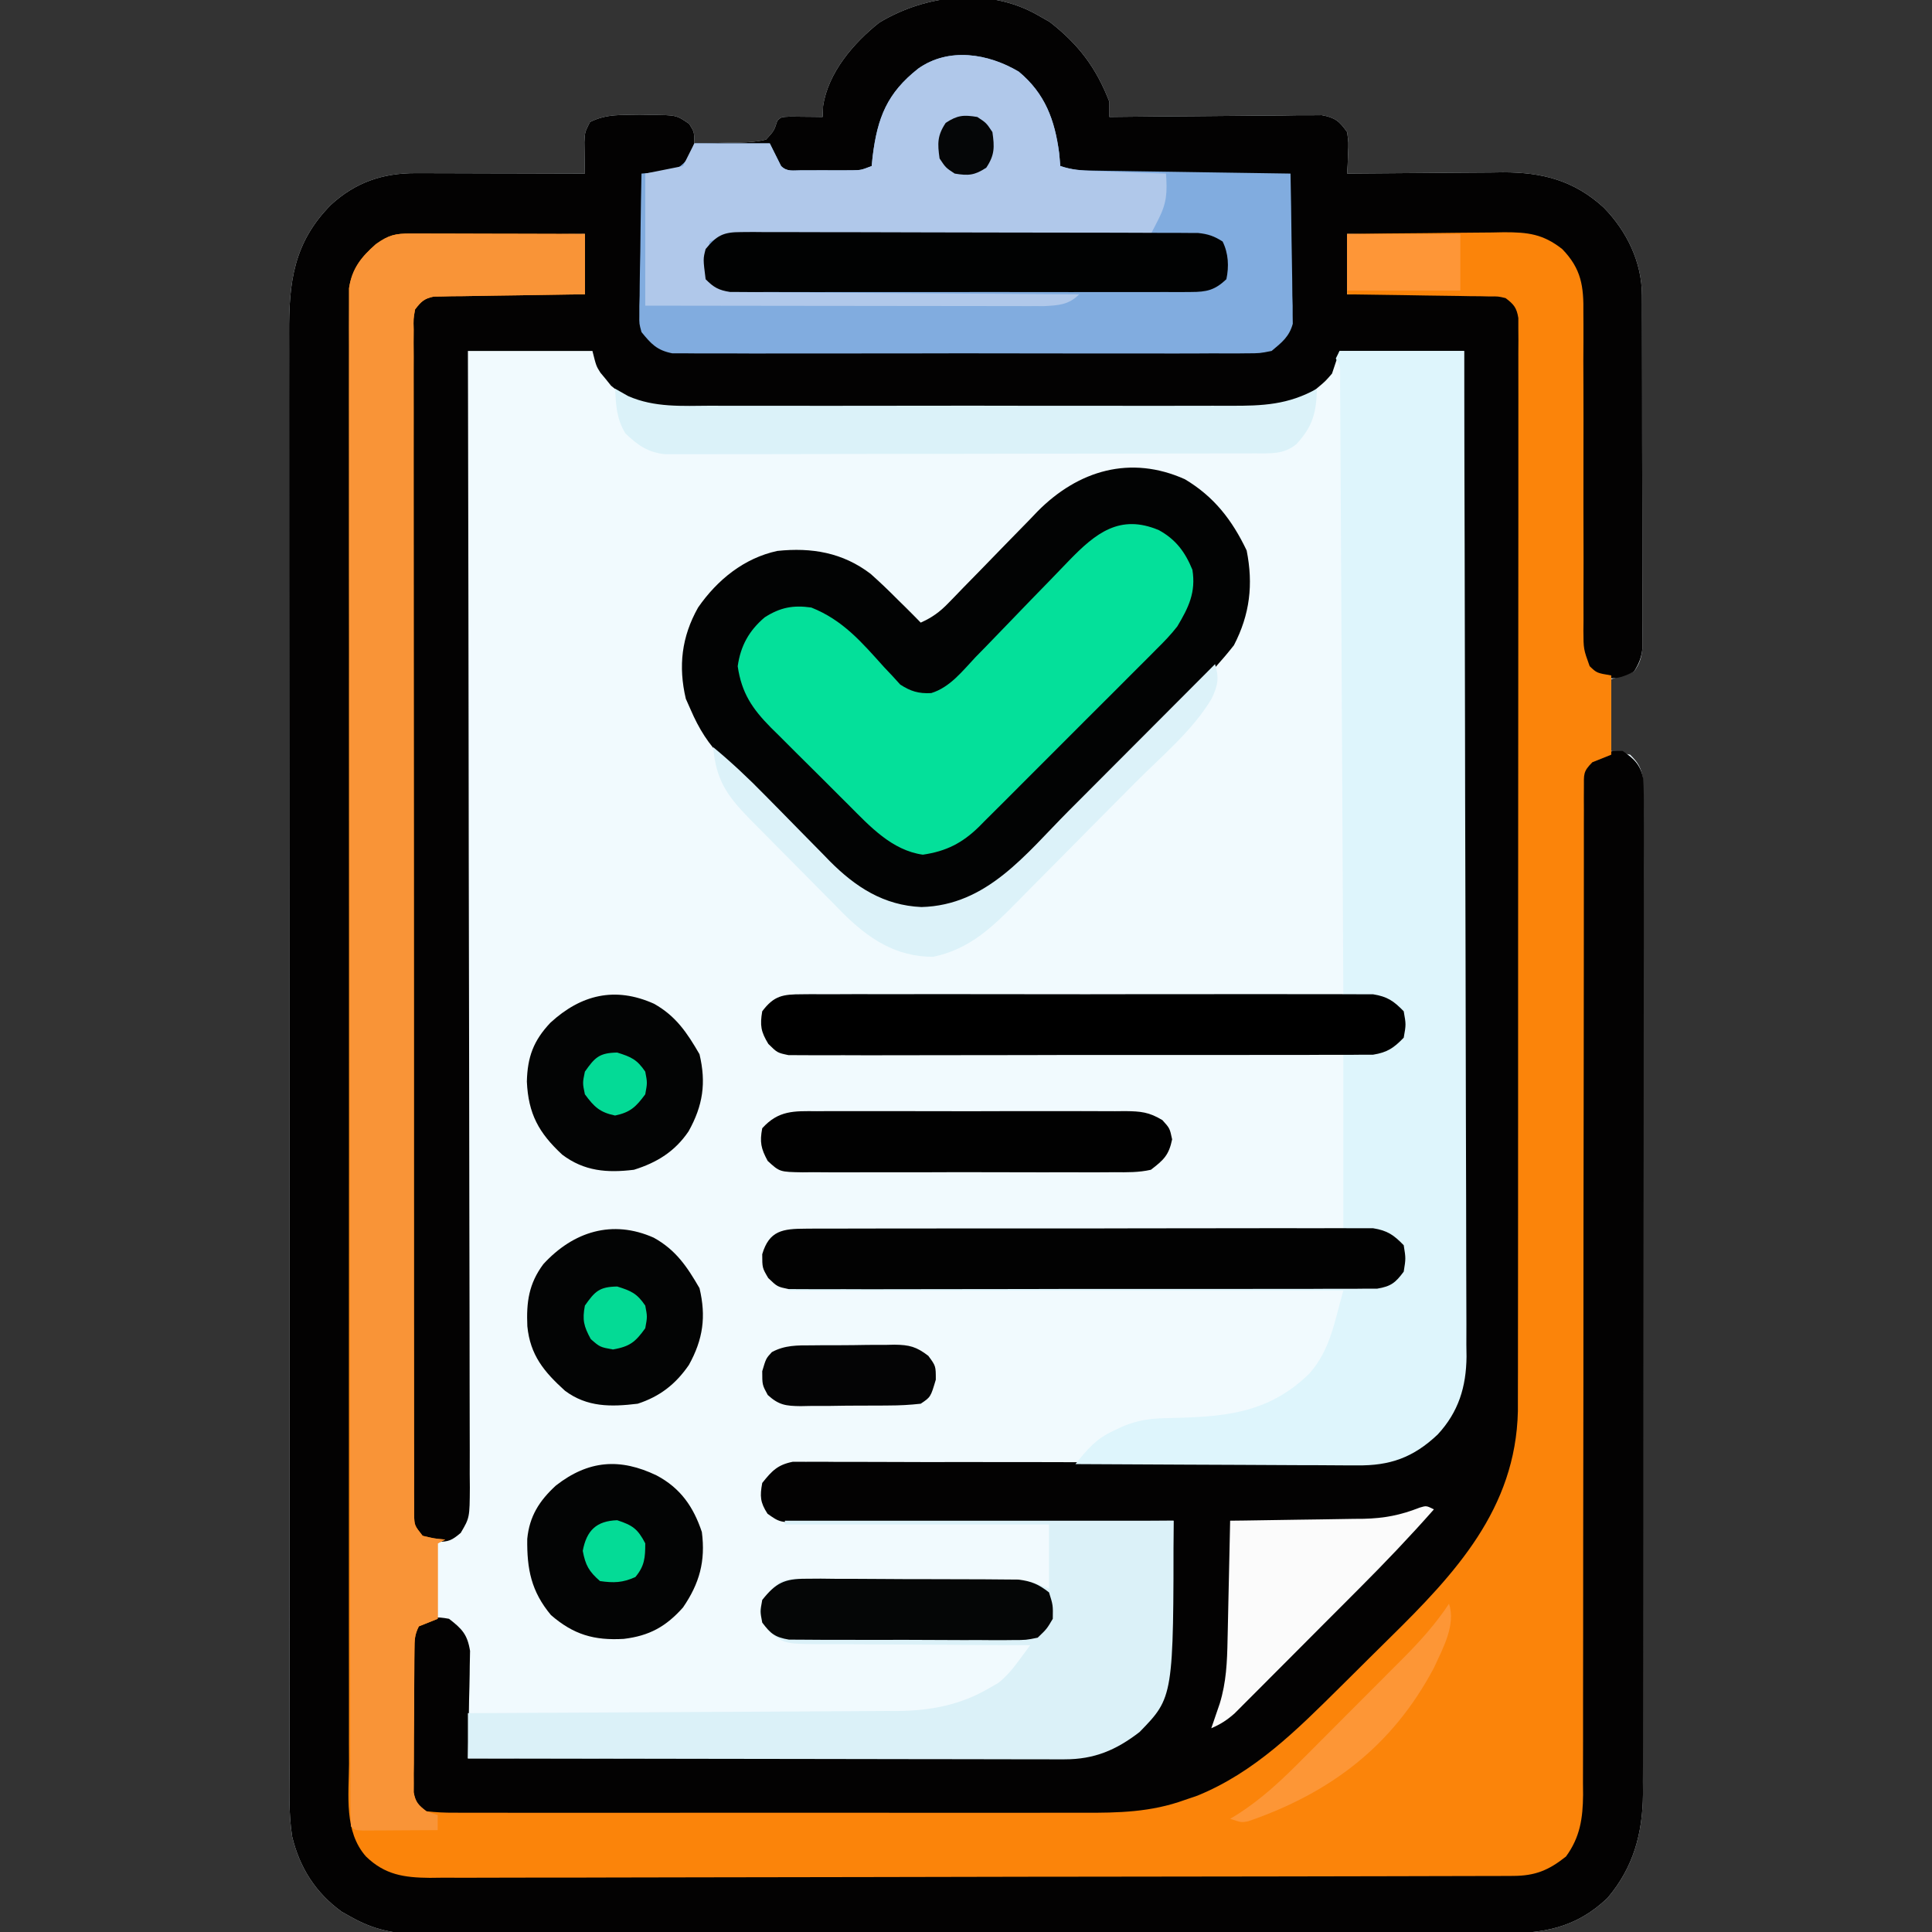 <?xml version="1.0" encoding="UTF-8"?>
<svg version="1.1" xmlns="http://www.w3.org/2000/svg" width="512" height="512">
<rect width="100%" height="100%" fill="#333333" stroke="none"/>
<path d="M0 0 C1.578 0.897 1.578 0.897 3.188 1.812 C10.78 7.718 15.499 13.907 19 23 C19 24.32 19 25.64 19 27 C19.73 26.991 20.461 26.982 21.213 26.973 C28.099 26.893 34.985 26.832 41.871 26.793 C45.411 26.772 48.951 26.744 52.491 26.698 C56.562 26.646 60.632 26.627 64.703 26.609 C66.608 26.578 66.608 26.578 68.551 26.547 C70.323 26.546 70.323 26.546 72.13 26.546 C73.169 26.537 74.208 26.528 75.279 26.519 C78.79 27.14 79.951 28.103 82 31 C82.391 33.797 82.391 33.797 82.25 36.75 C82.214 37.735 82.178 38.72 82.141 39.734 C82.094 40.482 82.048 41.23 82 42 C82.604 41.993 83.208 41.987 83.831 41.98 C90.158 41.913 96.485 41.868 102.813 41.835 C105.17 41.82 107.527 41.8 109.883 41.774 C113.284 41.737 116.685 41.72 120.086 41.707 C121.128 41.692 122.17 41.676 123.244 41.66 C133.779 41.658 142.119 43.807 150 51 C156.109 57.248 160.113 65.422 160.134 74.25 C160.138 75.092 160.142 75.933 160.147 76.799 C160.146 77.714 160.146 78.628 160.145 79.57 C160.15 81.025 160.15 81.025 160.155 82.508 C160.165 85.714 160.167 88.919 160.168 92.125 C160.171 94.352 160.175 96.578 160.178 98.805 C160.184 103.472 160.186 108.139 160.185 112.807 C160.185 118.792 160.199 124.778 160.216 130.764 C160.227 135.362 160.229 139.96 160.229 144.558 C160.23 146.765 160.234 148.973 160.242 151.18 C160.252 154.263 160.249 157.346 160.243 160.43 C160.249 161.344 160.254 162.259 160.26 163.201 C160.254 164.462 160.254 164.462 160.247 165.75 C160.248 166.478 160.248 167.207 160.249 167.957 C159.939 170.498 159.522 171.919 158 174 C156.02 174.66 154.04 175.32 152 176 C152 182.27 152 188.54 152 195 C153.65 195.33 155.3 195.66 157 196 C159.093 198.06 159.898 199.38 160.376 202.281 C160.377 203.124 160.377 203.968 160.378 204.837 C160.385 205.814 160.393 206.791 160.401 207.798 C160.395 208.869 160.388 209.94 160.381 211.044 C160.386 212.183 160.39 213.323 160.395 214.497 C160.407 218.331 160.398 222.165 160.388 225.999 C160.391 228.741 160.397 231.484 160.404 234.227 C160.417 240.915 160.415 247.602 160.406 254.289 C160.399 259.726 160.398 265.164 160.401 270.601 C160.402 271.375 160.402 272.148 160.403 272.946 C160.404 274.517 160.405 276.089 160.406 277.661 C160.414 292.409 160.404 307.156 160.388 321.904 C160.375 334.548 160.377 347.192 160.391 359.836 C160.407 374.522 160.413 389.207 160.404 403.893 C160.403 405.46 160.402 407.028 160.401 408.596 C160.401 409.367 160.401 410.139 160.4 410.933 C160.397 416.359 160.402 421.785 160.409 427.21 C160.417 433.83 160.415 440.45 160.399 447.071 C160.391 450.446 160.39 453.821 160.398 457.197 C160.406 460.863 160.396 464.528 160.381 468.194 C160.388 469.252 160.394 470.31 160.401 471.399 C160.318 481.902 157.876 490.898 151 499 C142.456 507.102 133.791 508.446 122.406 508.388 C121.147 508.393 119.889 508.398 118.593 508.404 C115.117 508.418 111.64 508.414 108.164 508.407 C104.409 508.402 100.653 508.415 96.898 508.425 C89.547 508.442 82.197 508.443 74.846 508.438 C68.871 508.434 62.895 508.435 56.919 508.44 C55.643 508.442 55.643 508.442 54.34 508.443 C52.611 508.444 50.882 508.446 49.153 508.447 C32.945 508.461 16.737 508.456 0.529 508.444 C-14.293 508.434 -29.114 508.447 -43.935 508.471 C-59.162 508.495 -74.389 508.505 -89.616 508.498 C-98.162 508.495 -106.707 508.497 -115.253 508.515 C-122.527 508.529 -129.801 508.53 -137.075 508.513 C-140.784 508.504 -144.494 508.502 -148.203 508.517 C-152.229 508.534 -156.253 508.519 -160.279 508.501 C-161.445 508.511 -162.612 508.52 -163.814 508.53 C-170.77 508.467 -175.921 507.422 -182 504 C-182.798 503.554 -183.596 503.108 -184.418 502.648 C-191.321 497.681 -195.59 490.975 -197.581 482.692 C-198.564 476.379 -198.277 469.915 -198.261 463.54 C-198.264 461.849 -198.268 460.158 -198.272 458.467 C-198.283 453.83 -198.28 449.193 -198.276 444.555 C-198.274 439.551 -198.283 434.546 -198.29 429.541 C-198.303 419.739 -198.305 409.938 -198.302 400.137 C-198.301 392.17 -198.302 384.203 -198.307 376.236 C-198.307 375.102 -198.308 373.968 -198.308 372.8 C-198.31 370.496 -198.311 368.192 -198.312 365.889 C-198.323 344.286 -198.321 322.684 -198.315 301.081 C-198.309 281.32 -198.321 261.559 -198.34 241.798 C-198.359 221.505 -198.367 201.212 -198.364 180.919 C-198.362 169.527 -198.364 158.135 -198.378 146.743 C-198.39 137.045 -198.392 127.347 -198.38 117.649 C-198.374 112.702 -198.373 107.755 -198.385 102.808 C-198.395 98.277 -198.392 93.746 -198.378 89.214 C-198.376 87.578 -198.378 85.941 -198.386 84.305 C-198.448 70.715 -197.194 60.307 -187.301 50.277 C-180.796 44.328 -173.652 41.864 -164.843 41.886 C-163.842 41.887 -162.841 41.887 -161.81 41.887 C-160.742 41.892 -159.674 41.897 -158.574 41.902 C-157.471 41.904 -156.369 41.905 -155.233 41.907 C-151.718 41.912 -148.203 41.925 -144.688 41.938 C-142.301 41.943 -139.915 41.947 -137.529 41.951 C-131.686 41.962 -125.843 41.979 -120 42 C-120.016 41.237 -120.031 40.474 -120.047 39.687 C-120.059 38.69 -120.071 37.693 -120.084 36.666 C-120.1 35.676 -120.115 34.686 -120.131 33.666 C-120 31 -120 31 -118.656 28.344 C-114.382 26.181 -110.219 26.423 -105.5 26.5 C-104.55 26.485 -103.6 26.469 -102.621 26.453 C-95.732 26.492 -95.732 26.492 -92.344 28.844 C-91 31 -91 31 -91 34 C-87.894 33.977 -84.792 33.9 -81.688 33.812 C-80.806 33.807 -79.925 33.801 -79.018 33.795 C-76.578 33.711 -74.37 33.588 -72 33 C-69.864 30.667 -69.864 30.667 -69 28 C-68 27 -68 27 -65.496 26.902 C-64.487 26.914 -63.477 26.926 -62.438 26.938 C-61.426 26.947 -60.414 26.956 -59.371 26.965 C-58.589 26.976 -57.806 26.988 -57 27 C-56.959 26.051 -56.917 25.102 -56.875 24.125 C-55.571 15.284 -48.805 7.392 -42 2 C-29.624 -5.492 -12.912 -7.419 0 0 Z " fill="#F1FAFE" transform="translate(275,4)"/>
<path d="M0 0 C1.578 0.897 1.578 0.897 3.188 1.812 C10.78 7.718 15.499 13.907 19 23 C19 24.32 19 25.64 19 27 C19.73 26.991 20.461 26.982 21.213 26.973 C28.099 26.893 34.985 26.832 41.871 26.793 C45.411 26.772 48.951 26.744 52.491 26.698 C56.562 26.646 60.632 26.627 64.703 26.609 C66.608 26.578 66.608 26.578 68.551 26.547 C70.323 26.546 70.323 26.546 72.13 26.546 C73.169 26.537 74.208 26.528 75.279 26.519 C78.79 27.14 79.951 28.103 82 31 C82.391 33.797 82.391 33.797 82.25 36.75 C82.214 37.735 82.178 38.72 82.141 39.734 C82.094 40.482 82.048 41.23 82 42 C82.604 41.993 83.208 41.987 83.831 41.98 C90.158 41.913 96.485 41.868 102.813 41.835 C105.17 41.82 107.527 41.8 109.883 41.774 C113.284 41.737 116.685 41.72 120.086 41.707 C121.128 41.692 122.17 41.676 123.244 41.66 C133.779 41.658 142.119 43.807 150 51 C156.109 57.248 160.113 65.422 160.134 74.25 C160.138 75.092 160.142 75.933 160.147 76.799 C160.146 77.714 160.146 78.628 160.145 79.57 C160.15 81.025 160.15 81.025 160.155 82.508 C160.165 85.714 160.167 88.919 160.168 92.125 C160.171 94.352 160.175 96.578 160.178 98.805 C160.184 103.472 160.186 108.139 160.185 112.807 C160.185 118.792 160.199 124.778 160.216 130.764 C160.227 135.362 160.229 139.96 160.229 144.558 C160.23 146.765 160.234 148.973 160.242 151.18 C160.252 154.263 160.249 157.346 160.243 160.43 C160.249 161.344 160.254 162.259 160.26 163.201 C160.254 164.462 160.254 164.462 160.247 165.75 C160.248 166.478 160.248 167.207 160.249 167.957 C159.954 170.378 159.309 171.946 158 174 C154.735 175.596 152.88 176.205 149.312 175.375 C146.547 173.731 145.556 172.841 144 170 C143.559 166.796 143.614 163.615 143.647 160.385 C143.645 159.411 143.643 158.437 143.64 157.433 C143.637 155.317 143.641 153.202 143.65 151.086 C143.664 147.736 143.658 144.386 143.646 141.036 C143.615 131.511 143.62 121.985 143.64 112.46 C143.651 106.633 143.637 100.806 143.61 94.979 C143.604 92.76 143.608 90.541 143.622 88.323 C143.641 85.215 143.63 82.11 143.612 79.003 C143.625 78.09 143.638 77.177 143.652 76.236 C143.571 69.9 142.191 66.782 138 62 C132.675 58.086 126.83 58.526 120.477 58.488 C119.375 58.47 118.274 58.452 117.139 58.434 C113.635 58.38 110.13 58.346 106.625 58.312 C104.243 58.279 101.862 58.245 99.48 58.209 C93.654 58.124 87.827 58.057 82 58 C82 63.28 82 68.56 82 74 C83.877 73.969 83.877 73.969 85.792 73.937 C90.436 73.864 95.08 73.818 99.725 73.78 C101.734 73.76 103.744 73.733 105.754 73.698 C108.643 73.65 111.532 73.627 114.422 73.609 C115.32 73.589 116.218 73.568 117.143 73.547 C117.984 73.547 118.824 73.546 119.69 73.546 C120.796 73.533 120.796 73.533 121.924 73.519 C124.917 74.213 126.057 75.661 128 78 C128.499 80.395 128.499 80.395 128.498 83.115 C128.507 84.155 128.516 85.194 128.526 86.265 C128.51 87.975 128.51 87.975 128.494 89.72 C128.499 90.933 128.504 92.145 128.509 93.395 C128.518 96.762 128.51 100.129 128.494 103.497 C128.48 107.128 128.49 110.76 128.497 114.391 C128.507 121.508 128.496 128.624 128.478 135.741 C128.457 144.032 128.457 152.323 128.458 160.614 C128.459 175.415 128.441 190.216 128.412 205.017 C128.383 219.368 128.369 233.719 128.371 248.071 C128.371 248.953 128.371 249.836 128.371 250.746 C128.371 251.627 128.371 252.509 128.371 253.417 C128.372 269.761 128.361 286.105 128.343 302.45 C128.337 308.223 128.335 313.997 128.334 319.771 C128.332 326.817 128.323 333.862 128.305 340.908 C128.296 344.5 128.29 348.092 128.292 351.685 C128.295 355.587 128.282 359.489 128.267 363.391 C128.271 364.516 128.274 365.64 128.277 366.799 C128.215 376.862 127.118 386.035 122.375 395 C122.069 395.621 121.764 396.243 121.449 396.883 C115.956 407.608 108.087 416.374 99.613 424.82 C98.624 425.814 97.635 426.808 96.647 427.802 C94.589 429.87 92.525 431.931 90.457 433.989 C87.841 436.593 85.242 439.213 82.646 441.838 C80.612 443.89 78.569 445.933 76.522 447.974 C75.103 449.393 73.692 450.821 72.281 452.249 C63.97 460.473 54.672 467.992 43.75 472.438 C42.672 472.89 41.595 473.342 40.484 473.809 C30.181 477.332 20.352 477.297 9.6 477.291 C7.734 477.297 5.867 477.303 4 477.311 C-1.049 477.328 -6.098 477.333 -11.147 477.335 C-14.302 477.336 -17.458 477.34 -20.613 477.346 C-31.62 477.364 -42.628 477.372 -53.636 477.371 C-63.899 477.369 -74.162 477.391 -84.424 477.422 C-93.241 477.448 -102.057 477.459 -110.873 477.458 C-116.137 477.457 -121.401 477.463 -126.665 477.484 C-131.609 477.503 -136.552 477.504 -141.496 477.489 C-143.312 477.487 -145.127 477.492 -146.943 477.504 C-149.418 477.519 -151.892 477.51 -154.366 477.494 C-155.088 477.505 -155.809 477.515 -156.553 477.526 C-159.969 477.478 -161.711 477.224 -164.445 475.102 C-166.23 472.689 -166.505 471.54 -166.518 468.57 C-166.53 467.703 -166.543 466.835 -166.556 465.941 C-166.548 465.012 -166.54 464.082 -166.531 463.125 C-166.535 462.164 -166.539 461.202 -166.543 460.211 C-166.546 458.181 -166.538 456.15 -166.521 454.119 C-166.5 451.011 -166.521 447.905 -166.547 444.797 C-166.544 442.823 -166.539 440.849 -166.531 438.875 C-166.539 437.946 -166.547 437.016 -166.556 436.059 C-166.463 429.646 -166.463 429.646 -164.15 426.418 C-161.151 424.44 -159.525 424.353 -156 425 C-152.54 427.688 -151.142 429.125 -150.432 433.505 C-150.459 434.82 -150.485 436.134 -150.512 437.488 C-150.519 438.191 -150.526 438.895 -150.533 439.619 C-150.561 441.851 -150.624 444.081 -150.688 446.312 C-150.713 447.831 -150.735 449.35 -150.756 450.869 C-150.811 454.58 -150.897 458.29 -151 462 C-129.694 462.01 -108.388 461.985 -87.082 461.92 C-77.188 461.89 -67.295 461.872 -57.401 461.88 C-48.774 461.887 -40.147 461.873 -31.519 461.834 C-26.955 461.814 -22.391 461.804 -17.826 461.82 C-13.522 461.834 -9.218 461.82 -4.914 461.785 C-3.342 461.777 -1.769 461.779 -0.197 461.793 C10.358 461.875 20.135 460.772 28.027 453.005 C33.929 446.018 35.441 437.491 35.512 428.59 C35.53 427.737 35.548 426.884 35.566 426.005 C35.62 423.316 35.654 420.627 35.688 417.938 C35.721 416.1 35.755 414.262 35.791 412.424 C35.875 407.949 35.942 403.475 36 399 C34.693 399.009 33.387 399.018 32.041 399.027 C19.739 399.108 7.438 399.168 -4.864 399.207 C-11.188 399.228 -17.513 399.256 -23.837 399.302 C-29.939 399.345 -36.04 399.369 -42.141 399.38 C-44.471 399.387 -46.802 399.401 -49.132 399.423 C-52.39 399.452 -55.648 399.456 -58.907 399.454 C-59.875 399.468 -60.842 399.483 -61.839 399.498 C-68.356 399.457 -68.356 399.457 -71.596 397.155 C-73.553 394.151 -73.646 392.52 -73 389 C-70.452 385.811 -68.955 384.19 -64.898 383.383 C-63.729 383.387 -62.559 383.391 -61.354 383.394 C-60.699 383.39 -60.044 383.385 -59.37 383.38 C-57.183 383.37 -54.998 383.395 -52.812 383.42 C-51.241 383.42 -49.67 383.417 -48.1 383.412 C-44.72 383.407 -41.34 383.417 -37.96 383.439 C-32.61 383.473 -27.26 383.469 -21.909 383.459 C-9.579 383.442 2.751 383.475 15.081 383.508 C26.37 383.538 37.659 383.557 48.948 383.536 C54.26 383.528 59.572 383.543 64.884 383.578 C68.199 383.594 71.514 383.59 74.83 383.58 C76.359 383.58 77.889 383.588 79.418 383.606 C89.101 383.712 97.47 383.107 104.901 376.244 C111.603 369.18 112.442 362.081 112.399 352.718 C112.405 351.589 112.412 350.46 112.419 349.297 C112.438 345.518 112.435 341.74 112.432 337.961 C112.44 335.251 112.452 332.54 112.463 329.83 C112.486 323.997 112.498 318.164 112.502 312.331 C112.509 303.897 112.532 295.464 112.559 287.03 C112.602 273.347 112.632 259.663 112.654 245.979 C112.675 232.689 112.702 219.399 112.738 206.108 C112.74 205.289 112.742 204.469 112.744 203.625 C112.755 199.513 112.766 195.401 112.778 191.289 C112.871 157.193 112.942 123.097 113 89 C102.11 89 91.22 89 80 89 C79.34 90.98 78.68 92.96 78 95 C76.23 97.047 76.23 97.047 74.188 98.75 C73.188 99.609 73.188 99.609 72.168 100.484 C67.564 103.703 63.64 104.252 58.075 104.267 C57.048 104.274 57.048 104.274 56 104.281 C53.712 104.294 51.425 104.292 49.137 104.291 C47.495 104.297 45.852 104.303 44.209 104.311 C39.75 104.329 35.291 104.333 30.832 104.335 C28.045 104.336 25.258 104.34 22.471 104.346 C12.742 104.364 3.013 104.372 -6.715 104.371 C-15.776 104.369 -24.836 104.391 -33.897 104.422 C-41.683 104.448 -49.468 104.459 -57.253 104.458 C-61.9 104.457 -66.547 104.463 -71.194 104.484 C-75.567 104.503 -79.939 104.504 -84.311 104.489 C-85.912 104.487 -87.513 104.492 -89.115 104.504 C-98.386 104.569 -105.724 104.565 -113.059 98.219 C-113.514 97.652 -113.969 97.084 -114.438 96.5 C-114.911 95.933 -115.384 95.366 -115.871 94.781 C-117 93 -117 93 -118 89 C-128.89 89 -139.78 89 -151 89 C-150.991 92.873 -150.982 96.745 -150.973 100.735 C-150.894 136.23 -150.834 171.726 -150.796 207.221 C-150.791 211.871 -150.786 216.521 -150.78 221.172 C-150.779 222.097 -150.778 223.023 -150.777 223.977 C-150.76 238.976 -150.728 253.975 -150.691 268.974 C-150.654 284.359 -150.632 299.744 -150.624 315.129 C-150.618 324.626 -150.601 334.123 -150.568 343.62 C-150.547 350.128 -150.541 356.637 -150.546 363.145 C-150.549 366.903 -150.545 370.66 -150.523 374.418 C-150.5 378.489 -150.508 382.559 -150.519 386.63 C-150.507 387.822 -150.496 389.013 -150.484 390.241 C-150.542 398.222 -150.542 398.222 -152.903 402.234 C-155.182 404.153 -156.119 404.659 -159.062 404.562 C-163 404 -163 404 -164.722 402.309 C-166.28 399.494 -166.377 397.7 -166.38 394.49 C-166.389 393.363 -166.397 392.236 -166.406 391.075 C-166.4 389.836 -166.394 388.598 -166.388 387.322 C-166.393 386.006 -166.398 384.691 -166.404 383.335 C-166.418 379.681 -166.414 376.026 -166.407 372.372 C-166.402 368.431 -166.415 364.491 -166.425 360.551 C-166.442 352.832 -166.443 345.112 -166.438 337.392 C-166.434 331.119 -166.435 324.846 -166.44 318.574 C-166.441 317.682 -166.442 316.79 -166.443 315.871 C-166.444 314.059 -166.446 312.247 -166.447 310.435 C-166.461 293.436 -166.456 276.436 -166.444 259.437 C-166.434 243.875 -166.447 228.313 -166.471 212.751 C-166.495 196.781 -166.505 180.812 -166.498 164.842 C-166.495 155.873 -166.497 146.903 -166.515 137.934 C-166.529 130.299 -166.53 122.664 -166.513 115.029 C-166.504 111.132 -166.502 107.235 -166.517 103.338 C-166.533 99.118 -166.519 94.898 -166.501 90.678 C-166.511 89.44 -166.52 88.201 -166.53 86.925 C-166.52 85.798 -166.511 84.671 -166.501 83.51 C-166.5 82.535 -166.5 81.561 -166.5 80.557 C-165.857 77.267 -164.579 76.072 -162 74 C-159.924 73.519 -159.924 73.519 -157.69 73.546 C-156.85 73.546 -156.009 73.547 -155.143 73.547 C-153.796 73.578 -153.796 73.578 -152.422 73.609 C-151.495 73.615 -150.569 73.621 -149.614 73.627 C-146.659 73.649 -143.705 73.699 -140.75 73.75 C-138.745 73.77 -136.74 73.788 -134.734 73.805 C-129.822 73.849 -124.911 73.918 -120 74 C-120 68.72 -120 63.44 -120 58 C-127.154 58.044 -134.307 58.114 -141.46 58.208 C-143.893 58.236 -146.325 58.257 -148.758 58.271 C-152.258 58.292 -155.758 58.339 -159.258 58.391 C-160.342 58.392 -161.427 58.393 -162.544 58.394 C-168.488 58.509 -172.45 58.774 -177 63 C-180.548 67.507 -181.5 70.424 -181.503 76.135 C-181.509 76.833 -181.515 77.532 -181.521 78.251 C-181.536 80.591 -181.522 82.931 -181.508 85.271 C-181.513 86.966 -181.519 88.66 -181.527 90.355 C-181.544 95.012 -181.535 99.669 -181.523 104.326 C-181.514 109.349 -181.528 114.371 -181.539 119.394 C-181.557 129.234 -181.553 139.074 -181.541 148.913 C-181.532 156.911 -181.531 164.908 -181.535 172.905 C-181.536 174.042 -181.536 175.18 -181.537 176.352 C-181.538 178.663 -181.54 180.973 -181.541 183.284 C-181.552 204.963 -181.539 226.641 -181.518 248.319 C-181.5 266.922 -181.503 285.525 -181.521 304.128 C-181.543 325.725 -181.551 347.322 -181.539 368.919 C-181.538 371.222 -181.537 373.525 -181.535 375.828 C-181.534 377.528 -181.534 377.528 -181.533 379.262 C-181.53 387.248 -181.536 395.235 -181.545 403.222 C-181.556 412.956 -181.553 422.691 -181.532 432.425 C-181.522 437.392 -181.517 442.359 -181.531 447.326 C-181.543 451.873 -181.536 456.42 -181.515 460.968 C-181.51 462.612 -181.513 464.257 -181.522 465.902 C-181.978 477.727 -181.978 477.727 -177 488 C-171.079 492.894 -165.232 492.566 -157.785 492.508 C-156.555 492.514 -155.326 492.52 -154.059 492.527 C-150.658 492.54 -147.258 492.535 -143.857 492.523 C-140.185 492.514 -136.513 492.528 -132.841 492.539 C-125.651 492.557 -118.462 492.553 -111.273 492.541 C-105.429 492.532 -99.585 492.531 -93.741 492.535 C-92.908 492.536 -92.076 492.536 -91.219 492.537 C-89.528 492.538 -87.838 492.54 -86.147 492.541 C-70.299 492.552 -54.45 492.539 -38.601 492.518 C-25.007 492.5 -11.414 492.503 2.18 492.521 C17.971 492.543 33.762 492.551 49.553 492.539 C51.238 492.538 52.922 492.537 54.607 492.535 C55.85 492.534 55.85 492.534 57.118 492.533 C62.954 492.53 68.789 492.536 74.624 492.545 C81.738 492.556 88.852 492.553 95.966 492.532 C99.594 492.522 103.222 492.517 106.851 492.531 C110.787 492.545 114.722 492.528 118.658 492.508 C120.373 492.521 120.373 492.521 122.122 492.535 C128.419 492.473 134.015 492.205 139 488 C143.76 482.25 143.562 475.565 143.492 468.435 C143.497 467.288 143.501 466.14 143.506 464.958 C143.517 461.122 143.5 457.288 143.482 453.452 C143.482 450.699 143.488 447.946 143.494 445.192 C143.504 439.269 143.5 433.345 143.486 427.422 C143.466 418.853 143.473 410.284 143.486 401.715 C143.508 387.806 143.515 373.897 143.509 359.987 C143.509 358.74 143.509 358.74 143.508 357.467 C143.506 351.561 143.503 345.656 143.5 339.75 C143.497 332.997 143.493 326.244 143.491 319.491 C143.49 318.659 143.49 317.827 143.49 316.97 C143.485 303.107 143.495 289.243 143.517 275.38 C143.53 266.83 143.529 258.28 143.509 249.73 C143.496 243.877 143.498 238.024 143.51 232.17 C143.517 228.791 143.515 225.413 143.5 222.034 C143.484 218.375 143.493 214.716 143.508 211.057 C143.497 209.985 143.487 208.912 143.476 207.808 C143.542 200.662 143.542 200.662 145.816 197.375 C148.996 195.373 151.245 194.934 155 195 C158.004 197.022 159.732 198.657 160.457 202.292 C160.642 205.26 160.656 208.19 160.621 211.164 C160.628 212.304 160.634 213.445 160.641 214.62 C160.656 218.451 160.636 222.281 160.615 226.112 C160.616 228.855 160.624 231.598 160.632 234.341 C160.647 241.025 160.634 247.709 160.613 254.392 C160.589 262.18 160.591 269.967 160.593 277.754 C160.597 291.655 160.576 305.556 160.542 319.457 C160.509 332.935 160.495 346.413 160.501 359.891 C160.508 374.572 160.505 389.253 160.486 403.933 C160.484 405.099 160.484 405.099 160.482 406.289 C160.48 407.85 160.478 409.411 160.476 410.972 C160.469 416.395 160.469 421.818 160.47 427.241 C160.471 433.857 160.462 440.474 160.438 447.09 C160.426 450.464 160.421 453.837 160.425 457.21 C160.429 460.874 160.414 464.537 160.394 468.201 C160.402 469.787 160.402 469.787 160.411 471.404 C160.315 481.903 157.874 490.9 151 499 C142.456 507.102 133.791 508.446 122.406 508.388 C121.147 508.393 119.889 508.398 118.593 508.404 C115.117 508.418 111.64 508.414 108.164 508.407 C104.409 508.402 100.653 508.415 96.898 508.425 C89.547 508.442 82.197 508.443 74.846 508.438 C68.871 508.434 62.895 508.435 56.919 508.44 C55.643 508.442 55.643 508.442 54.34 508.443 C52.611 508.444 50.882 508.446 49.153 508.447 C32.945 508.461 16.737 508.456 0.529 508.444 C-14.293 508.434 -29.114 508.447 -43.935 508.471 C-59.162 508.495 -74.389 508.505 -89.616 508.498 C-98.162 508.495 -106.707 508.497 -115.253 508.515 C-122.527 508.529 -129.801 508.53 -137.075 508.513 C-140.784 508.504 -144.494 508.502 -148.203 508.517 C-152.229 508.534 -156.253 508.519 -160.279 508.501 C-161.445 508.511 -162.612 508.52 -163.814 508.53 C-170.77 508.467 -175.921 507.422 -182 504 C-182.798 503.554 -183.596 503.108 -184.418 502.648 C-191.321 497.681 -195.59 490.975 -197.581 482.692 C-198.564 476.379 -198.277 469.915 -198.261 463.54 C-198.264 461.849 -198.268 460.158 -198.272 458.467 C-198.283 453.83 -198.28 449.193 -198.276 444.555 C-198.274 439.551 -198.283 434.546 -198.29 429.541 C-198.303 419.739 -198.305 409.938 -198.302 400.137 C-198.301 392.17 -198.302 384.203 -198.307 376.236 C-198.307 375.102 -198.308 373.968 -198.308 372.8 C-198.31 370.496 -198.311 368.192 -198.312 365.889 C-198.323 344.286 -198.321 322.684 -198.315 301.081 C-198.309 281.32 -198.321 261.559 -198.34 241.798 C-198.359 221.505 -198.367 201.212 -198.364 180.919 C-198.362 169.527 -198.364 158.135 -198.378 146.743 C-198.39 137.045 -198.392 127.347 -198.38 117.649 C-198.374 112.702 -198.373 107.755 -198.385 102.808 C-198.395 98.277 -198.392 93.746 -198.378 89.214 C-198.376 87.578 -198.378 85.941 -198.386 84.305 C-198.448 70.715 -197.194 60.307 -187.301 50.277 C-180.796 44.328 -173.652 41.864 -164.843 41.886 C-163.842 41.887 -162.841 41.887 -161.81 41.887 C-160.742 41.892 -159.674 41.897 -158.574 41.902 C-157.471 41.904 -156.369 41.905 -155.233 41.907 C-151.718 41.912 -148.203 41.925 -144.688 41.938 C-142.301 41.943 -139.915 41.947 -137.529 41.951 C-131.686 41.962 -125.843 41.979 -120 42 C-120.016 41.237 -120.031 40.474 -120.047 39.687 C-120.059 38.69 -120.071 37.693 -120.084 36.666 C-120.1 35.676 -120.115 34.686 -120.131 33.666 C-120 31 -120 31 -118.656 28.344 C-114.382 26.181 -110.219 26.423 -105.5 26.5 C-104.55 26.485 -103.6 26.469 -102.621 26.453 C-95.732 26.492 -95.732 26.492 -92.344 28.844 C-91 31 -91 31 -91 34 C-87.894 33.977 -84.792 33.9 -81.688 33.812 C-80.806 33.807 -79.925 33.801 -79.018 33.795 C-76.578 33.711 -74.37 33.588 -72 33 C-69.864 30.667 -69.864 30.667 -69 28 C-68 27 -68 27 -65.496 26.902 C-64.487 26.914 -63.477 26.926 -62.438 26.938 C-61.426 26.947 -60.414 26.956 -59.371 26.965 C-58.589 26.976 -57.806 26.988 -57 27 C-56.959 26.051 -56.917 25.102 -56.875 24.125 C-55.571 15.284 -48.805 7.392 -42 2 C-29.624 -5.492 -12.912 -7.419 0 0 Z " fill="#030202" transform="translate(275,4)"/>
<path d="M0 0 C1.021 0 2.042 0 3.094 0 C4.752 0.008 4.752 0.008 6.443 0.016 C7.572 0.017 8.701 0.019 9.865 0.02 C13.482 0.026 17.099 0.038 20.716 0.051 C23.164 0.056 25.612 0.061 28.06 0.065 C34.07 0.076 40.081 0.093 46.091 0.114 C46.091 5.394 46.091 10.674 46.091 16.114 C44.206 16.135 44.206 16.135 42.283 16.158 C37.626 16.216 32.969 16.293 28.312 16.376 C26.295 16.409 24.279 16.437 22.262 16.46 C19.365 16.493 16.469 16.546 13.572 16.602 C12.669 16.608 11.765 16.615 10.835 16.621 C9.574 16.651 9.574 16.651 8.287 16.681 C7.178 16.698 7.178 16.698 6.047 16.715 C3.463 17.242 2.7 18.034 1.091 20.114 C0.641 22.624 0.641 22.624 0.717 25.503 C0.709 26.629 0.702 27.755 0.695 28.915 C0.702 30.157 0.709 31.399 0.717 32.678 C0.713 33.994 0.709 35.309 0.705 36.664 C0.694 40.323 0.703 43.982 0.714 47.641 C0.723 51.583 0.714 55.526 0.708 59.469 C0.698 67.196 0.705 74.923 0.717 82.65 C0.731 91.642 0.729 100.634 0.727 109.626 C0.724 125.667 0.736 141.708 0.755 157.748 C0.774 173.325 0.781 188.902 0.776 204.479 C0.77 221.427 0.77 238.376 0.781 255.325 C0.782 257.131 0.784 258.937 0.785 260.743 C0.785 261.632 0.786 262.521 0.787 263.436 C0.79 269.709 0.79 275.982 0.788 282.255 C0.786 289.896 0.791 297.537 0.806 305.178 C0.813 309.079 0.817 312.98 0.813 316.881 C0.808 321.104 0.818 325.326 0.831 329.549 C0.827 330.791 0.823 332.033 0.819 333.313 C0.825 334.438 0.831 335.564 0.837 336.724 C0.838 337.699 0.839 338.675 0.839 339.68 C0.927 342.372 0.927 342.372 3.091 345.114 C6.157 345.847 6.157 345.847 9.091 346.114 C8.431 346.444 7.771 346.774 7.091 347.114 C7.091 353.714 7.091 360.314 7.091 367.114 C5.441 367.774 3.791 368.434 2.091 369.114 C0.938 371.42 0.953 372.766 0.93 375.332 C0.921 376.203 0.911 377.074 0.901 377.972 C0.895 379.386 0.895 379.386 0.888 380.828 C0.88 382.278 0.88 382.278 0.871 383.758 C0.861 385.805 0.855 387.852 0.851 389.898 C0.841 393.035 0.81 396.171 0.779 399.307 C0.772 401.293 0.767 403.28 0.763 405.266 C0.751 406.207 0.738 407.147 0.726 408.116 C0.729 408.991 0.732 409.865 0.735 410.766 C0.731 411.535 0.728 412.304 0.724 413.096 C1.219 415.816 1.836 416.493 4.091 418.114 C6.671 418.408 9.01 418.518 11.591 418.494 C12.362 418.499 13.133 418.504 13.927 418.509 C16.517 418.521 19.108 418.511 21.699 418.502 C23.553 418.506 25.408 418.511 27.262 418.518 C32.308 418.531 37.354 418.526 42.4 418.517 C47.682 418.509 52.965 418.516 58.248 418.521 C67.129 418.526 76.009 418.519 84.89 418.505 C95.141 418.488 105.393 418.494 115.644 418.51 C124.45 418.524 133.256 418.526 142.062 418.518 C147.319 418.513 152.576 418.512 157.833 418.522 C162.784 418.531 167.735 418.525 172.686 418.508 C174.497 418.504 176.308 418.505 178.119 418.512 C187.555 418.543 196.1 418.376 205.091 415.114 C206.196 414.737 207.301 414.361 208.439 413.973 C223.651 407.757 234.764 396.569 246.283 385.16 C247.113 384.338 247.943 383.516 248.798 382.669 C250.538 380.943 252.277 379.215 254.014 377.486 C255.771 375.74 257.533 373.999 259.299 372.262 C276.74 355.111 292.76 337.978 293.346 312.114 C293.358 309.909 293.359 307.703 293.352 305.498 C293.356 304.274 293.36 303.049 293.364 301.788 C293.372 298.421 293.372 295.054 293.367 291.687 C293.365 288.044 293.374 284.402 293.381 280.759 C293.394 273.637 293.396 266.516 293.394 259.394 C293.392 253.608 293.394 247.822 293.398 242.036 C293.399 240.799 293.399 240.799 293.4 239.537 C293.401 237.862 293.402 236.186 293.403 234.511 C293.414 218.824 293.412 203.137 293.406 187.45 C293.401 173.09 293.412 158.731 293.431 144.371 C293.45 129.621 293.459 114.871 293.455 100.12 C293.453 91.841 293.456 83.562 293.47 75.283 C293.482 68.242 293.483 61.202 293.471 54.161 C293.465 50.567 293.464 46.974 293.476 43.381 C293.489 39.492 293.478 35.603 293.466 31.714 C293.473 30.57 293.48 29.427 293.488 28.249 C293.481 27.212 293.473 26.175 293.466 25.106 C293.466 23.759 293.466 23.759 293.466 22.384 C293.015 19.652 292.272 18.768 290.091 17.114 C288.103 16.645 288.103 16.645 285.895 16.681 C285.055 16.661 284.214 16.642 283.348 16.621 C282.445 16.615 281.541 16.608 280.611 16.602 C279.683 16.584 278.755 16.566 277.799 16.547 C274.834 16.493 271.869 16.459 268.904 16.426 C266.894 16.393 264.884 16.358 262.875 16.323 C257.947 16.237 253.019 16.171 248.091 16.114 C248.091 10.834 248.091 5.554 248.091 0.114 C255.084 0.014 262.076 -0.058 269.069 -0.106 C271.446 -0.126 273.824 -0.154 276.201 -0.188 C279.624 -0.237 283.047 -0.259 286.47 -0.277 C287.528 -0.298 288.585 -0.318 289.675 -0.34 C296.066 -0.342 299.997 0.13 305.091 4.114 C310.187 9.364 310.807 14.002 310.703 21.116 C310.709 22.096 310.714 23.076 310.72 24.085 C310.734 27.307 310.713 30.528 310.693 33.75 C310.698 35.995 310.706 38.24 310.717 40.485 C310.74 46.384 310.736 52.282 310.723 58.181 C310.705 67.633 310.715 77.084 310.749 86.536 C310.755 89.838 310.742 93.139 310.727 96.441 C310.73 98.46 310.734 100.48 310.738 102.499 C310.729 103.418 310.72 104.337 310.71 105.284 C310.737 110.143 310.737 110.143 312.363 114.652 C314.25 116.466 314.25 116.466 318.091 117.114 C318.091 124.044 318.091 130.974 318.091 138.114 C316.441 138.774 314.791 139.434 313.091 140.114 C310.612 142.592 310.841 143.296 310.841 146.71 C310.836 147.685 310.831 148.659 310.826 149.663 C310.833 151.28 310.833 151.28 310.84 152.93 C310.837 154.07 310.834 155.209 310.831 156.383 C310.824 159.556 310.827 162.728 310.833 165.9 C310.838 169.318 310.831 172.736 310.825 176.154 C310.816 182.081 310.815 188.008 310.817 193.935 C310.82 202.514 310.808 211.092 310.792 219.67 C310.766 233.598 310.746 247.526 310.733 261.454 C310.732 262.288 310.731 263.122 310.73 263.982 C310.719 275.811 310.714 287.64 310.711 299.469 C310.711 300.301 310.711 301.133 310.71 301.991 C310.71 302.822 310.71 303.654 310.71 304.51 C310.706 318.378 310.687 332.245 310.655 346.113 C310.636 354.667 310.63 363.221 310.641 371.776 C310.647 377.641 310.639 383.507 310.62 389.372 C310.609 392.755 310.607 396.138 310.619 399.522 C310.63 403.193 310.616 406.864 310.597 410.535 C310.606 411.6 310.615 412.665 310.624 413.762 C310.56 419.981 309.837 424.993 306.091 430.114 C301.465 433.796 297.892 435.236 292.044 435.251 C290.994 435.256 289.945 435.261 288.863 435.266 C287.706 435.266 286.549 435.267 285.357 435.267 C284.131 435.272 282.905 435.276 281.642 435.281 C278.232 435.292 274.823 435.298 271.413 435.303 C267.738 435.309 264.063 435.32 260.388 435.331 C251.51 435.356 242.631 435.37 233.753 435.383 C231.245 435.387 228.738 435.391 226.231 435.395 C210.661 435.42 195.092 435.442 179.523 435.455 C175.916 435.458 172.31 435.461 168.703 435.464 C167.807 435.464 166.911 435.465 165.987 435.466 C151.466 435.479 136.944 435.512 122.423 435.553 C107.515 435.596 92.608 435.619 77.701 435.625 C69.33 435.628 60.96 435.64 52.589 435.673 C45.461 435.701 38.332 435.712 31.204 435.701 C27.567 435.695 23.931 435.698 20.295 435.723 C16.35 435.75 12.405 435.737 8.46 435.722 C7.314 435.735 6.169 435.749 4.988 435.764 C-1.818 435.696 -6.885 434.977 -11.909 430.114 C-17.79 423.476 -16.466 413.886 -16.417 405.589 C-16.421 403.891 -16.428 402.193 -16.436 400.495 C-16.452 395.838 -16.444 391.182 -16.432 386.526 C-16.423 381.501 -16.437 376.475 -16.448 371.45 C-16.465 361.61 -16.461 351.77 -16.45 341.929 C-16.441 333.933 -16.44 325.937 -16.444 317.941 C-16.445 316.803 -16.445 315.666 -16.446 314.493 C-16.447 312.182 -16.448 309.87 -16.45 307.559 C-16.461 285.884 -16.448 264.21 -16.427 242.535 C-16.409 223.932 -16.412 205.328 -16.43 186.725 C-16.452 165.125 -16.46 143.525 -16.448 121.925 C-16.446 119.623 -16.445 117.32 -16.444 115.018 C-16.443 113.885 -16.443 112.752 -16.442 111.585 C-16.439 103.596 -16.444 95.608 -16.454 87.619 C-16.465 77.887 -16.462 68.155 -16.441 58.423 C-16.43 53.456 -16.426 48.489 -16.439 43.522 C-16.451 38.978 -16.445 34.433 -16.423 29.888 C-16.419 28.243 -16.421 26.597 -16.431 24.951 C-16.443 22.716 -16.431 20.483 -16.412 18.248 C-16.411 17.006 -16.411 15.764 -16.41 14.485 C-15.637 9.284 -13.163 6.219 -9.284 2.801 C-5.865 0.372 -4.148 -0.01 0 0 Z " fill="#FB840A" transform="translate(108.909,61.886)"/>
<path d="M0 0 C7.76 4.626 12.519 10.813 16.375 18.875 C18.172 27.862 17.235 35.848 13 44 C6.628 52.127 -1.133 59.327 -8.41 66.648 C-8.988 67.23 -9.565 67.812 -10.16 68.411 C-13.207 71.479 -16.258 74.544 -19.311 77.606 C-22.445 80.751 -25.567 83.908 -28.687 87.067 C-31.109 89.516 -33.54 91.955 -35.974 94.392 C-37.129 95.552 -38.28 96.715 -39.429 97.882 C-50.395 109.016 -50.395 109.016 -58 112 C-58.928 112.412 -59.856 112.825 -60.812 113.25 C-69.435 115.279 -77.338 114.485 -85 110 C-86.83 108.483 -88.608 106.902 -90.348 105.281 C-90.859 104.805 -91.37 104.329 -91.897 103.838 C-98.203 97.931 -104.375 91.883 -110.503 85.792 C-111.844 84.463 -113.19 83.137 -114.54 81.817 C-116.526 79.873 -118.499 77.917 -120.469 75.957 C-121.067 75.377 -121.665 74.796 -122.281 74.198 C-126.266 70.192 -128.767 66.179 -131 61 C-131.619 59.608 -131.619 59.608 -132.25 58.188 C-134.284 49.542 -133.364 41.749 -129 34 C-123.932 26.686 -116.83 20.904 -108 19 C-98.894 18.048 -90.691 19.427 -83.297 25.059 C-80.775 27.297 -78.372 29.604 -76 32 C-75.354 32.633 -74.708 33.266 -74.043 33.918 C-72.679 35.263 -71.336 36.628 -70 38 C-66.996 36.657 -64.956 35.185 -62.675 32.823 C-62.047 32.179 -61.419 31.534 -60.772 30.87 C-60.102 30.174 -59.432 29.479 -58.742 28.762 C-57.297 27.287 -55.852 25.812 -54.406 24.338 C-52.143 22.019 -49.884 19.697 -47.634 17.366 C-45.452 15.112 -43.255 12.873 -41.055 10.637 C-40.397 9.947 -39.739 9.257 -39.062 8.547 C-28.241 -2.389 -14.396 -6.452 0 0 Z " fill="#020303" transform="translate(314,127)"/>
<path d="M0 0 C10.89 0 21.78 0 33 0 C33.113 34.863 33.203 69.726 33.255 104.589 C33.262 108.707 33.268 112.825 33.275 116.943 C33.277 118.173 33.277 118.173 33.279 119.428 C33.3 132.693 33.34 145.959 33.386 159.225 C33.433 172.842 33.46 186.458 33.47 200.075 C33.477 208.474 33.499 216.873 33.54 225.272 C33.566 231.035 33.574 236.798 33.568 242.562 C33.564 245.885 33.572 249.207 33.596 252.53 C33.621 256.139 33.615 259.748 33.601 263.357 C33.623 264.919 33.623 264.919 33.645 266.512 C33.564 274.529 31.541 281.171 26.01 287.152 C19.531 293.289 13.331 295.466 4.586 295.341 C3.37 295.341 3.37 295.341 2.13 295.342 C-0.527 295.34 -3.183 295.317 -5.84 295.293 C-7.691 295.287 -9.542 295.283 -11.392 295.28 C-16.247 295.269 -21.102 295.239 -25.956 295.206 C-30.917 295.175 -35.877 295.162 -40.838 295.146 C-50.559 295.114 -60.279 295.063 -70 295 C-66.818 291.063 -64.62 288.351 -59.938 286.188 C-59.101 285.789 -58.264 285.391 -57.402 284.98 C-53.514 283.393 -50.161 282.878 -45.965 282.824 C-31.134 282.506 -19.121 281.897 -8 271 C-2.376 264.6 -1.389 257.363 1 249 C-47.51 249 -96.02 249 -146 249 C-146 248.67 -146 248.34 -146 248 C-145.183 247.998 -144.367 247.995 -143.525 247.993 C-123.671 247.934 -103.817 247.858 -83.962 247.764 C-74.361 247.719 -64.76 247.68 -55.158 247.654 C-46.792 247.631 -38.425 247.597 -30.059 247.551 C-25.627 247.527 -21.195 247.509 -16.763 247.502 C-12.594 247.496 -8.426 247.476 -4.257 247.446 C-2.725 247.437 -1.193 247.433 0.34 247.435 C2.428 247.437 4.515 247.42 6.603 247.399 C8.358 247.392 8.358 247.392 10.148 247.385 C12.984 247.224 12.984 247.224 14.872 245.694 C16.798 242.802 16.418 240.346 16 237 C11.357 232.971 11.357 232.971 1 233 C1 217.49 1 201.98 1 186 C4.63 185.67 8.26 185.34 12 185 C13.32 184.01 14.64 183.02 16 182 C16.667 178.5 16.667 178.5 16 175 C12.985 171.978 10.425 171.561 6.25 171.312 C4.773 171.214 4.773 171.214 3.266 171.113 C2.518 171.076 1.77 171.039 1 171 C0.996 170.141 0.992 169.282 0.987 168.397 C0.884 147.525 0.775 126.653 0.661 105.781 C0.605 95.688 0.552 85.594 0.503 75.501 C0.46 66.706 0.414 57.911 0.363 49.117 C0.337 44.458 0.312 39.798 0.291 35.139 C0.271 30.758 0.247 26.377 0.22 21.995 C0.21 20.384 0.202 18.772 0.197 17.16 C0.188 14.967 0.174 12.774 0.158 10.58 C0.152 9.351 0.145 8.121 0.139 6.854 C0.195 4.054 0.195 4.054 -1 2 C-0.67 1.34 -0.34 0.68 0 0 Z " fill="#DEF5FC" transform="translate(355,93)"/>
<path d="M0 0 C6.963 5.798 9.528 12.796 10.688 21.562 C10.791 22.697 10.894 23.831 11 25 C14.124 26.041 16.385 26.156 19.665 26.205 C20.826 26.225 21.987 26.245 23.183 26.266 C25.063 26.291 25.063 26.291 26.98 26.316 C28.264 26.337 29.547 26.358 30.869 26.379 C34.277 26.435 37.685 26.484 41.093 26.532 C44.572 26.583 48.05 26.638 51.529 26.693 C58.353 26.801 65.176 26.902 72 27 C72.124 32.89 72.214 38.779 72.275 44.67 C72.3 46.673 72.334 48.676 72.377 50.678 C72.438 53.561 72.466 56.442 72.488 59.324 C72.514 60.217 72.54 61.11 72.566 62.03 C72.567 62.87 72.567 63.711 72.568 64.577 C72.579 65.312 72.59 66.047 72.601 66.804 C71.659 70.245 69.705 71.745 67 74 C63.869 74.629 63.869 74.629 60.282 74.635 C59.62 74.643 58.958 74.651 58.275 74.659 C56.063 74.678 53.853 74.663 51.641 74.647 C50.052 74.654 48.463 74.663 46.875 74.674 C42.565 74.696 38.255 74.687 33.945 74.672 C29.434 74.659 24.922 74.671 20.411 74.679 C12.835 74.688 5.259 74.676 -2.316 74.652 C-11.074 74.625 -19.831 74.633 -28.589 74.661 C-36.109 74.684 -43.629 74.687 -51.15 74.674 C-55.641 74.666 -60.131 74.665 -64.622 74.681 C-68.845 74.696 -73.067 74.686 -77.289 74.657 C-78.838 74.65 -80.387 74.652 -81.936 74.663 C-84.053 74.677 -86.166 74.66 -88.282 74.635 C-89.466 74.633 -90.649 74.631 -91.869 74.629 C-95.922 73.815 -97.424 72.159 -100 69 C-100.601 66.804 -100.601 66.804 -100.568 64.577 C-100.567 63.736 -100.567 62.896 -100.566 62.03 C-100.541 61.137 -100.515 60.244 -100.488 59.324 C-100.481 58.399 -100.474 57.474 -100.467 56.521 C-100.439 53.575 -100.376 50.632 -100.312 47.688 C-100.287 45.687 -100.265 43.686 -100.244 41.686 C-100.189 36.79 -100.103 31.895 -100 27 C-99.379 26.95 -98.759 26.899 -98.119 26.847 C-97.306 26.771 -96.494 26.695 -95.656 26.617 C-94.447 26.511 -94.447 26.511 -93.213 26.402 C-90.1 25.837 -88.797 24.546 -87 22 C-86.67 21.01 -86.34 20.02 -86 19 C-79.4 19 -72.8 19 -66 19 C-65.01 20.98 -64.02 22.96 -63 25 C-61.421 26.579 -59.819 26.13 -57.633 26.133 C-56.747 26.134 -55.862 26.135 -54.949 26.137 C-54.017 26.133 -53.085 26.129 -52.125 26.125 C-51.201 26.129 -50.276 26.133 -49.324 26.137 C-48.436 26.135 -47.548 26.134 -46.633 26.133 C-45.409 26.131 -45.409 26.131 -44.161 26.129 C-41.816 26.083 -41.816 26.083 -39 25 C-38.914 24.154 -38.827 23.309 -38.738 22.438 C-37.464 12.154 -34.89 5.66 -26.676 -0.812 C-18.606 -6.531 -8.143 -4.85 0 0 Z " fill="#81ACDF" transform="translate(270,19)"/>
<path d="M0 0 C1.021 0 2.042 0 3.094 0 C4.752 0.008 4.752 0.008 6.443 0.016 C7.572 0.017 8.701 0.019 9.865 0.02 C13.482 0.026 17.099 0.038 20.716 0.051 C23.164 0.056 25.612 0.061 28.06 0.065 C34.07 0.076 40.081 0.093 46.091 0.114 C46.091 5.394 46.091 10.674 46.091 16.114 C44.206 16.135 44.206 16.135 42.283 16.158 C37.626 16.216 32.969 16.293 28.312 16.376 C26.295 16.409 24.279 16.437 22.262 16.46 C19.365 16.493 16.469 16.546 13.572 16.602 C12.669 16.608 11.765 16.615 10.835 16.621 C9.574 16.651 9.574 16.651 8.287 16.681 C7.178 16.698 7.178 16.698 6.047 16.715 C3.463 17.242 2.7 18.034 1.091 20.114 C0.641 22.624 0.641 22.624 0.717 25.503 C0.709 26.629 0.702 27.755 0.695 28.915 C0.702 30.157 0.709 31.399 0.717 32.678 C0.713 33.994 0.709 35.309 0.705 36.664 C0.694 40.323 0.703 43.982 0.714 47.641 C0.723 51.583 0.714 55.526 0.708 59.469 C0.698 67.196 0.705 74.923 0.717 82.65 C0.731 91.642 0.729 100.634 0.727 109.626 C0.724 125.667 0.736 141.708 0.755 157.748 C0.774 173.325 0.781 188.902 0.776 204.479 C0.77 221.427 0.77 238.376 0.781 255.325 C0.782 257.131 0.784 258.937 0.785 260.743 C0.785 261.632 0.786 262.521 0.787 263.436 C0.79 269.709 0.79 275.982 0.788 282.255 C0.786 289.896 0.791 297.537 0.806 305.178 C0.813 309.079 0.817 312.98 0.813 316.881 C0.808 321.104 0.818 325.326 0.831 329.549 C0.827 330.791 0.823 332.033 0.819 333.313 C0.825 334.438 0.831 335.564 0.837 336.724 C0.838 337.699 0.839 338.675 0.839 339.68 C0.927 342.372 0.927 342.372 3.091 345.114 C6.157 345.847 6.157 345.847 9.091 346.114 C8.431 346.444 7.771 346.774 7.091 347.114 C7.091 353.714 7.091 360.314 7.091 367.114 C5.441 367.774 3.791 368.434 2.091 369.114 C0.938 371.42 0.953 372.766 0.93 375.332 C0.921 376.203 0.911 377.074 0.901 377.972 C0.895 379.386 0.895 379.386 0.888 380.828 C0.88 382.278 0.88 382.278 0.871 383.758 C0.861 385.805 0.855 387.852 0.851 389.898 C0.841 393.035 0.81 396.171 0.779 399.307 C0.772 401.293 0.767 403.28 0.763 405.266 C0.751 406.207 0.738 407.147 0.726 408.116 C0.729 408.991 0.732 409.865 0.735 410.766 C0.731 411.535 0.728 412.304 0.724 413.096 C1.194 415.675 2.04 416.524 4.091 418.114 C5.081 418.444 6.071 418.774 7.091 419.114 C7.091 420.434 7.091 421.754 7.091 423.114 C3.445 423.142 -0.2 423.16 -3.846 423.176 C-4.887 423.184 -5.928 423.193 -7 423.201 C-8.485 423.206 -8.485 423.206 -9.999 423.211 C-11.373 423.219 -11.373 423.219 -12.776 423.227 C-14.909 423.114 -14.909 423.114 -15.909 422.114 C-16.01 419.94 -16.04 417.764 -16.043 415.588 C-16.045 414.895 -16.048 414.202 -16.05 413.488 C-16.057 411.135 -16.056 408.783 -16.056 406.43 C-16.059 404.739 -16.063 403.047 -16.067 401.355 C-16.077 396.683 -16.081 392.01 -16.083 387.338 C-16.087 382.308 -16.097 377.278 -16.106 372.248 C-16.125 360.088 -16.135 347.928 -16.144 335.768 C-16.149 330.047 -16.154 324.326 -16.159 318.605 C-16.176 299.597 -16.191 280.588 -16.198 261.579 C-16.2 256.643 -16.202 251.706 -16.204 246.77 C-16.204 245.543 -16.205 244.316 -16.205 243.051 C-16.214 223.168 -16.239 203.284 -16.271 183.4 C-16.304 163.003 -16.323 142.607 -16.326 122.21 C-16.328 110.751 -16.337 99.292 -16.362 87.833 C-16.384 78.075 -16.392 68.317 -16.382 58.559 C-16.378 53.578 -16.38 48.598 -16.399 43.617 C-16.417 39.059 -16.416 34.501 -16.4 29.943 C-16.398 28.292 -16.402 26.641 -16.414 24.991 C-16.429 22.749 -16.419 20.509 -16.404 18.268 C-16.405 17.022 -16.406 15.776 -16.407 14.493 C-15.639 9.285 -13.167 6.222 -9.284 2.801 C-5.865 0.372 -4.148 -0.01 0 0 Z " fill="#F99437" transform="translate(108.909,61.886)"/>
<path d="M0 0 C33.99 0 67.98 0 103 0 C103 46.758 103 46.758 94 56 C87.81 60.782 82.014 63.252 74.135 63.241 C73.118 63.243 73.118 63.243 72.08 63.246 C69.815 63.249 67.551 63.238 65.286 63.227 C63.66 63.226 62.033 63.227 60.407 63.228 C55.996 63.229 51.585 63.217 47.175 63.203 C42.564 63.19 37.953 63.189 33.341 63.187 C24.611 63.181 15.882 63.164 7.152 63.144 C-2.788 63.122 -12.727 63.111 -22.667 63.101 C-43.111 63.08 -63.556 63.045 -84 63 C-84 59.04 -84 55.08 -84 51 C-81.722 50.991 -81.722 50.991 -79.398 50.982 C-65.067 50.925 -50.737 50.852 -36.406 50.764 C-29.04 50.719 -21.673 50.68 -14.306 50.654 C-7.881 50.631 -1.456 50.597 4.968 50.551 C8.367 50.527 11.765 50.509 15.164 50.502 C18.967 50.493 22.77 50.465 26.574 50.432 C27.688 50.434 28.802 50.435 29.95 50.437 C38.686 50.332 46.652 48.822 54.25 44.312 C55.018 43.876 55.787 43.439 56.578 42.988 C58.908 41.076 60.377 39.29 62.151 36.876 C62.954 35.789 62.954 35.789 63.773 34.68 C64.178 34.126 64.583 33.571 65 33 C64.199 32.999 63.398 32.997 62.573 32.996 C55.01 32.978 47.448 32.936 39.886 32.868 C35.998 32.834 32.111 32.809 28.224 32.804 C24.469 32.8 20.715 32.772 16.961 32.727 C15.531 32.714 14.102 32.709 12.672 32.714 C0.066 32.745 0.066 32.745 -3.882 29.643 C-6 27 -6 27 -6.688 24 C-5.767 19.983 -4.165 18.595 -1 16 C2.073 15.385 2.073 15.385 5.547 15.401 C6.852 15.395 8.157 15.388 9.501 15.382 C10.917 15.401 12.334 15.421 13.75 15.441 C15.211 15.446 16.671 15.448 18.132 15.448 C21.188 15.455 24.244 15.477 27.301 15.513 C31.211 15.558 35.121 15.573 39.032 15.577 C42.047 15.581 45.062 15.596 48.076 15.616 C49.518 15.624 50.96 15.631 52.401 15.636 C54.419 15.645 56.436 15.669 58.453 15.694 C59.599 15.704 60.746 15.715 61.927 15.726 C65 16 65 16 70 18 C70 12.39 70 6.78 70 1 C46.9 1 23.8 1 0 1 C0 0.67 0 0.34 0 0 Z " fill="#DBF1F8" transform="translate(208,403)"/>
<path d="M0 0 C4.486 2.47 6.952 5.794 8.875 10.5 C9.837 16.483 7.869 20.479 4.875 25.5 C3.172 27.702 1.282 29.642 -0.7 31.593 C-1.246 32.145 -1.791 32.698 -2.353 33.267 C-4.138 35.069 -5.937 36.857 -7.738 38.645 C-8.994 39.903 -10.25 41.163 -11.505 42.423 C-14.128 45.052 -16.759 47.674 -19.395 50.292 C-22.765 53.638 -26.116 57.003 -29.462 60.372 C-32.048 62.973 -34.644 65.564 -37.242 68.153 C-38.481 69.389 -39.718 70.629 -40.951 71.871 C-42.678 73.609 -44.418 75.333 -46.161 77.054 C-46.663 77.564 -47.164 78.073 -47.681 78.598 C-52.126 82.94 -56.394 85.103 -62.562 86 C-70.772 84.848 -76.607 78.475 -82.238 72.82 C-82.975 72.089 -83.711 71.358 -84.469 70.605 C-86.013 69.068 -87.554 67.526 -89.09 65.981 C-91.436 63.626 -93.8 61.291 -96.166 58.957 C-97.67 57.454 -99.174 55.95 -100.676 54.445 C-101.73 53.407 -101.73 53.407 -102.806 52.349 C-107.753 47.331 -110.589 43.187 -111.625 36.062 C-110.872 30.694 -108.643 26.635 -104.48 23.105 C-100.328 20.453 -96.943 19.824 -92.125 20.5 C-83.743 23.828 -78.773 29.691 -72.836 36.297 C-72.086 37.091 -71.335 37.885 -70.562 38.703 C-69.901 39.432 -69.24 40.16 -68.559 40.911 C-65.812 42.705 -63.64 43.356 -60.34 43.177 C-55.368 41.657 -52.055 37.316 -48.586 33.637 C-47.701 32.734 -46.817 31.831 -45.906 30.901 C-43.562 28.503 -41.237 26.091 -38.919 23.669 C-35.656 20.263 -32.367 16.882 -29.073 13.507 C-27.323 11.71 -25.582 9.906 -23.851 8.091 C-16.797 0.807 -10.367 -4.385 0 0 Z " fill="#04E09A" transform="translate(307.125,140.5)"/>
<path d="M0 0 C6.963 5.798 9.528 12.796 10.688 21.562 C10.791 22.697 10.894 23.831 11 25 C14.111 26.037 16.495 26.2 19.762 26.316 C21.439 26.379 21.439 26.379 23.15 26.443 C24.318 26.483 25.485 26.522 26.688 26.562 C27.866 26.606 29.045 26.649 30.26 26.693 C33.173 26.8 36.086 26.902 39 27 C39.351 31.919 39.246 34.743 36.976 39.158 C36.424 40.238 36.424 40.238 35.861 41.339 C35.577 41.887 35.293 42.435 35 43 C34.123 43.006 34.123 43.006 33.228 43.013 C19.007 43.116 4.785 43.225 -9.436 43.339 C-16.313 43.395 -23.19 43.448 -30.068 43.497 C-36.701 43.545 -43.334 43.597 -49.967 43.653 C-52.501 43.673 -55.036 43.692 -57.57 43.709 C-61.112 43.733 -64.653 43.763 -68.195 43.795 C-69.25 43.8 -70.305 43.806 -71.392 43.812 C-72.355 43.822 -73.319 43.832 -74.311 43.842 C-75.149 43.848 -75.987 43.855 -76.85 43.861 C-79.185 43.92 -79.185 43.92 -82 45 C-82.135 46.602 -82.232 48.207 -82.312 49.812 C-82.371 50.706 -82.429 51.599 -82.488 52.52 C-82.242 55.148 -82.242 55.148 -80.039 56.628 C-75.914 58.491 -72.373 58.44 -67.895 58.432 C-66.987 58.443 -66.08 58.453 -65.144 58.463 C-62.152 58.493 -59.16 58.503 -56.168 58.512 C-54.09 58.529 -52.012 58.547 -49.934 58.566 C-44.471 58.614 -39.008 58.643 -33.545 58.67 C-27.968 58.699 -22.391 58.746 -16.814 58.791 C-5.876 58.877 5.062 58.944 16 59 C13.201 61.799 10.567 61.916 6.698 62.123 C5.906 62.122 5.114 62.121 4.299 62.12 C3.383 62.122 2.467 62.123 1.524 62.124 C0.532 62.121 -0.46 62.117 -1.482 62.114 C-3.063 62.114 -3.063 62.114 -4.676 62.114 C-8.155 62.113 -11.634 62.105 -15.113 62.098 C-17.528 62.096 -19.942 62.094 -22.356 62.093 C-28.707 62.09 -35.057 62.08 -41.408 62.069 C-47.89 62.058 -54.372 62.054 -60.854 62.049 C-73.569 62.038 -86.285 62.021 -99 62 C-99 50.45 -99 38.9 -99 27 C-95.7 26.34 -92.4 25.68 -89 25 C-88.01 23.02 -87.02 21.04 -86 19 C-79.4 19 -72.8 19 -66 19 C-65.01 20.98 -64.02 22.96 -63 25 C-61.421 26.579 -59.819 26.13 -57.633 26.133 C-56.747 26.134 -55.862 26.135 -54.949 26.137 C-54.017 26.133 -53.085 26.129 -52.125 26.125 C-51.201 26.129 -50.276 26.133 -49.324 26.137 C-48.436 26.135 -47.548 26.134 -46.633 26.133 C-45.409 26.131 -45.409 26.131 -44.161 26.129 C-41.816 26.083 -41.816 26.083 -39 25 C-38.914 24.154 -38.827 23.309 -38.738 22.438 C-37.464 12.154 -34.89 5.66 -26.676 -0.812 C-18.606 -6.531 -8.143 -4.85 0 0 Z " fill="#B0C8EA" transform="translate(270,19)"/>
<path d="M0 0 C0.657 -0.006 1.315 -0.012 1.992 -0.019 C4.193 -0.035 6.393 -0.022 8.594 -0.01 C10.173 -0.015 11.752 -0.022 13.33 -0.031 C17.618 -0.049 21.905 -0.042 26.192 -0.029 C30.678 -0.019 35.164 -0.029 39.65 -0.035 C47.185 -0.042 54.719 -0.033 62.254 -0.014 C70.965 0.008 79.675 0.001 88.385 -0.021 C95.863 -0.039 103.341 -0.042 110.818 -0.031 C115.285 -0.025 119.751 -0.024 124.218 -0.037 C128.418 -0.049 132.617 -0.041 136.817 -0.018 C138.359 -0.012 139.9 -0.014 141.441 -0.023 C143.546 -0.034 145.649 -0.02 147.754 0 C148.931 0.002 150.109 0.003 151.322 0.005 C155.113 0.616 156.785 1.77 159.44 4.508 C160.065 8.008 160.065 8.008 159.44 11.508 C156.785 14.245 155.111 15.399 151.322 16.014 C150.145 16.017 148.967 16.02 147.754 16.023 C147.095 16.03 146.436 16.036 145.757 16.044 C143.557 16.062 141.357 16.052 139.157 16.041 C137.577 16.048 135.996 16.057 134.416 16.067 C130.129 16.09 125.842 16.087 121.555 16.078 C117.976 16.073 114.397 16.08 110.818 16.088 C102.378 16.105 93.937 16.101 85.496 16.084 C76.785 16.067 68.075 16.083 59.364 16.116 C51.885 16.142 44.406 16.15 36.928 16.141 C32.461 16.136 27.994 16.138 23.527 16.159 C19.328 16.177 15.131 16.171 10.932 16.147 C9.391 16.142 7.849 16.145 6.307 16.158 C4.204 16.174 2.103 16.159 0 16.136 C-1.766 16.135 -1.766 16.135 -3.567 16.134 C-6.56 15.508 -6.56 15.508 -8.938 13.16 C-10.921 9.917 -11.196 8.246 -10.56 4.508 C-7.426 0.348 -5.086 0.007 0 0 Z " fill="#000000" transform="translate(212.56,263.492)"/>
<path d="M0 0 C0.653 -0.005 1.307 -0.011 1.98 -0.016 C4.167 -0.031 6.353 -0.023 8.541 -0.016 C10.109 -0.022 11.678 -0.029 13.247 -0.037 C17.507 -0.055 21.768 -0.054 26.028 -0.048 C29.584 -0.045 33.14 -0.051 36.697 -0.057 C45.086 -0.071 53.475 -0.07 61.865 -0.058 C70.521 -0.047 79.176 -0.061 87.832 -0.088 C95.263 -0.11 102.694 -0.117 110.125 -0.111 C114.564 -0.107 119.002 -0.11 123.441 -0.127 C127.615 -0.142 131.788 -0.138 135.962 -0.12 C137.493 -0.116 139.025 -0.119 140.556 -0.13 C142.648 -0.143 144.738 -0.131 146.83 -0.114 C148 -0.113 149.17 -0.113 150.376 -0.113 C154.157 0.497 155.83 1.655 158.478 4.388 C159.041 7.888 159.041 7.888 158.478 11.388 C156.297 14.328 155.113 15.281 151.467 15.894 C150.282 15.897 149.096 15.899 147.874 15.902 C146.881 15.913 146.881 15.913 145.868 15.923 C143.65 15.942 141.434 15.931 139.217 15.921 C137.627 15.928 136.036 15.937 134.446 15.947 C130.128 15.97 125.81 15.967 121.492 15.958 C117.888 15.953 114.285 15.96 110.681 15.967 C102.182 15.984 93.682 15.981 85.183 15.964 C76.41 15.947 67.637 15.963 58.864 15.995 C51.335 16.022 43.805 16.029 36.275 16.021 C31.777 16.016 27.279 16.018 22.781 16.039 C18.552 16.057 14.324 16.051 10.095 16.026 C8.542 16.021 6.989 16.025 5.436 16.038 C3.318 16.053 1.201 16.039 -0.917 16.016 C-2.103 16.015 -3.289 16.015 -4.511 16.014 C-7.522 15.388 -7.522 15.388 -9.934 13.075 C-11.522 10.388 -11.522 10.388 -11.522 6.763 C-9.665 0.498 -6.119 0.013 0 0 Z " fill="#020202" transform="translate(213.522,325.612)"/>
<path d="M0 0 C1.149 0.649 2.298 1.299 3.481 1.968 C10.471 5.046 17.818 4.559 25.301 4.518 C26.943 4.523 28.585 4.53 30.226 4.539 C34.664 4.557 39.102 4.55 43.54 4.537 C48.197 4.527 52.853 4.537 57.509 4.543 C65.327 4.55 73.144 4.541 80.962 4.521 C89.985 4.5 99.008 4.507 108.032 4.529 C115.795 4.547 123.558 4.549 131.322 4.539 C135.951 4.533 140.581 4.532 145.211 4.545 C149.564 4.557 153.918 4.549 158.271 4.526 C159.864 4.52 161.457 4.522 163.049 4.531 C171.558 4.574 178.439 4.274 186 0 C185.845 6.332 184.924 9.962 180.57 14.688 C177.19 17.513 173.57 17.13 169.371 17.14 C168.694 17.143 168.017 17.146 167.32 17.149 C165.047 17.158 162.774 17.16 160.5 17.161 C158.873 17.166 157.245 17.171 155.617 17.176 C151.192 17.189 146.766 17.196 142.34 17.2 C139.576 17.203 136.812 17.207 134.048 17.212 C125.402 17.225 116.756 17.235 108.11 17.239 C98.125 17.243 88.14 17.261 78.155 17.29 C70.439 17.311 62.724 17.322 55.008 17.323 C50.398 17.324 45.789 17.33 41.179 17.348 C36.844 17.364 32.509 17.366 28.173 17.358 C26.582 17.357 24.991 17.361 23.4 17.371 C21.227 17.384 19.056 17.378 16.883 17.367 C15.667 17.369 14.452 17.37 13.199 17.372 C8.6 16.837 6.059 15 2.75 11.875 C0.377 7.977 0.248 4.473 0 0 Z " fill="#DBF2F9" transform="translate(163,103)"/>
<path d="M0 0 C1.628 -0.013 1.628 -0.013 3.288 -0.025 C4.474 -0.014 5.659 -0.003 6.881 0.009 C8.133 0.005 9.386 0.001 10.676 -0.003 C14.108 -0.009 17.539 0.003 20.971 0.023 C24.564 0.041 28.156 0.037 31.748 0.036 C37.781 0.038 43.813 0.056 49.845 0.083 C56.819 0.114 63.792 0.125 70.765 0.123 C78.19 0.122 85.615 0.136 93.041 0.154 C95.18 0.159 97.319 0.16 99.458 0.161 C103.444 0.163 107.43 0.183 111.416 0.204 C113.195 0.203 113.195 0.203 115.009 0.201 C116.637 0.214 116.637 0.214 118.297 0.227 C119.24 0.23 120.182 0.234 121.153 0.237 C123.797 0.51 125.419 1.065 127.649 2.494 C129.203 5.604 129.376 9.125 128.649 12.494 C125.576 15.403 123.43 15.87 119.259 15.875 C118.166 15.884 117.072 15.892 115.945 15.901 C114.75 15.895 113.555 15.889 112.324 15.883 C111.062 15.888 109.8 15.893 108.5 15.899 C105.041 15.912 101.583 15.907 98.124 15.897 C94.504 15.89 90.883 15.897 87.263 15.902 C81.184 15.907 75.104 15.9 69.025 15.886 C61.997 15.869 54.969 15.875 47.941 15.891 C41.906 15.905 35.871 15.907 29.837 15.899 C26.233 15.894 22.629 15.893 19.025 15.903 C15.007 15.914 10.99 15.899 6.973 15.883 C5.18 15.892 5.18 15.892 3.352 15.901 C2.258 15.893 1.165 15.884 0.038 15.875 C-0.912 15.874 -1.862 15.873 -2.84 15.872 C-5.853 15.419 -7.221 14.66 -9.351 12.494 C-10.035 7.113 -10.035 7.113 -9.351 4.494 C-6.413 0.868 -4.637 -0.005 0 0 Z " fill="#010202" transform="translate(196.351,61.506)"/>
<path d="M0 0 C5.87 3.249 8.838 7.698 12.125 13.375 C13.922 20.921 13.073 26.952 9.309 33.734 C5.812 38.818 1.62 42.089 -4.25 44 C-11.334 44.862 -17.67 44.944 -23.535 40.555 C-29.074 35.534 -32.744 31.14 -33.5 23.461 C-33.781 17.082 -33.118 12.187 -29.25 7 C-21.299 -1.66 -10.947 -4.873 0 0 Z " fill="#030404" transform="translate(173.25,328)"/>
<path d="M0 0 C5.821 3.257 8.794 7.73 12.062 13.375 C13.873 20.979 12.979 26.983 9.172 33.805 C5.574 39.125 0.819 42.09 -5.312 44 C-12.422 44.873 -18.492 44.396 -24.312 40 C-30.552 34.205 -33.299 29.176 -33.688 20.625 C-33.529 14.108 -31.932 9.767 -27.441 5.023 C-19.367 -2.395 -10.323 -4.631 0 0 Z " fill="#030404" transform="translate(173.312,266)"/>
<path d="M0 0 C6.321 3.346 9.768 8.303 12 15 C12.992 22.723 11.396 28.593 7 35 C2.506 40.059 -1.932 42.516 -8.691 43.32 C-16.55 43.782 -22.014 42.197 -28 37 C-33.22 30.722 -34.38 24.846 -34.273 16.816 C-33.691 10.815 -31.072 6.716 -26.688 2.688 C-18.018 -4.082 -9.645 -4.632 0 0 Z " fill="#030404" transform="translate(174,391)"/>
<path d="M0 0 C1.423 -0.011 1.423 -0.011 2.874 -0.021 C6.005 -0.039 9.135 -0.027 12.266 -0.014 C14.444 -0.016 16.622 -0.02 18.8 -0.025 C23.363 -0.031 27.925 -0.023 32.488 -0.004 C38.336 0.019 44.183 0.006 50.031 -0.018 C54.528 -0.033 59.025 -0.028 63.522 -0.018 C65.678 -0.015 67.834 -0.018 69.991 -0.028 C73.005 -0.038 76.017 -0.022 79.031 0 C79.922 -0.008 80.812 -0.016 81.73 -0.025 C85.822 0.031 87.998 0.204 91.569 2.366 C93.516 4.518 93.516 4.518 94.141 7.455 C93.284 11.652 91.908 12.914 88.516 15.518 C85.318 16.248 82.193 16.201 78.924 16.165 C77.964 16.173 77.004 16.182 76.015 16.191 C72.847 16.213 69.68 16.199 66.512 16.182 C64.309 16.185 62.106 16.19 59.903 16.196 C55.289 16.204 50.675 16.193 46.061 16.169 C40.143 16.141 34.227 16.157 28.309 16.187 C23.761 16.205 19.214 16.2 14.666 16.187 C12.484 16.183 10.302 16.187 8.12 16.199 C5.072 16.212 2.026 16.192 -1.022 16.165 C-1.925 16.175 -2.829 16.185 -3.76 16.195 C-9.86 16.092 -9.86 16.092 -13.041 13.169 C-14.818 9.905 -15.185 8.176 -14.484 4.518 C-10.162 -0.269 -6.03 -0.055 0 0 Z " fill="#010101" transform="translate(216.484,294.482)"/>
<path d="M0 0 C-6.372 7.226 -12.992 14.155 -19.801 20.969 C-20.81 21.981 -21.819 22.993 -22.827 24.005 C-24.921 26.105 -27.016 28.202 -29.113 30.298 C-31.795 32.98 -34.471 35.67 -37.145 38.361 C-39.217 40.444 -41.293 42.522 -43.371 44.599 C-44.36 45.59 -45.347 46.582 -46.333 47.575 C-47.706 48.958 -49.086 50.334 -50.466 51.709 C-51.247 52.492 -52.028 53.274 -52.833 54.08 C-54.833 55.852 -56.557 56.958 -59 58 C-58.795 57.408 -58.59 56.817 -58.379 56.207 C-58.109 55.417 -57.84 54.627 -57.562 53.812 C-57.296 53.035 -57.029 52.258 -56.754 51.457 C-55.017 45.797 -54.796 40.422 -54.684 34.543 C-54.663 33.64 -54.642 32.737 -54.621 31.807 C-54.555 28.934 -54.496 26.061 -54.438 23.188 C-54.394 21.235 -54.351 19.283 -54.307 17.33 C-54.2 12.553 -54.098 7.777 -54 3 C-52.745 2.985 -51.489 2.971 -50.196 2.956 C-45.504 2.898 -40.814 2.82 -36.123 2.738 C-34.099 2.704 -32.075 2.676 -30.051 2.654 C-27.128 2.62 -24.207 2.567 -21.285 2.512 C-20.391 2.505 -19.497 2.499 -18.576 2.492 C-13.196 2.369 -8.815 1.529 -3.802 -0.459 C-2 -1 -2 -1 0 0 Z " fill="#FBFBFB" transform="translate(380,400)"/>
<path d="M0 0 C1.131 3.614 0.762 5.643 -0.884 9.112 C-5.897 17.589 -14.275 24.488 -21.18 31.453 C-21.758 32.037 -22.336 32.62 -22.932 33.221 C-25.986 36.302 -29.044 39.38 -32.105 42.455 C-34.622 44.985 -37.131 47.523 -39.634 50.066 C-42.679 53.16 -45.735 56.241 -48.801 59.314 C-49.959 60.479 -51.113 61.648 -52.262 62.821 C-58.995 69.687 -64.998 75.539 -74.715 77.566 C-84.672 77.549 -91.798 72.763 -98.697 65.921 C-99.446 65.153 -100.194 64.385 -100.965 63.594 C-101.765 62.791 -102.565 61.989 -103.389 61.162 C-105.065 59.477 -106.734 57.786 -108.398 56.089 C-110.942 53.495 -113.505 50.92 -116.072 48.348 C-117.704 46.702 -119.335 45.055 -120.965 43.406 C-121.727 42.638 -122.49 41.871 -123.275 41.079 C-129.338 34.88 -132.265 30.678 -133 22 C-128.158 26.022 -123.647 30.249 -119.254 34.754 C-117.992 36.033 -116.729 37.313 -115.467 38.592 C-113.511 40.579 -111.557 42.568 -109.609 44.562 C-107.706 46.508 -105.793 48.444 -103.879 50.379 C-103.022 51.263 -103.022 51.263 -102.148 52.166 C-95.244 59.113 -87.789 63.937 -77.812 64.375 C-60.428 63.927 -50.278 50.433 -38.867 38.965 C-37.738 37.834 -36.609 36.703 -35.48 35.573 C-32.542 32.631 -29.606 29.686 -26.672 26.74 C-23.663 23.722 -20.652 20.706 -17.641 17.689 C-11.758 11.796 -5.878 5.899 0 0 Z " fill="#DCF2F9" transform="translate(322,176)"/>
<path d="M0 0 C1.957 -0.014 1.957 -0.014 3.954 -0.028 C5.37 -0.013 6.787 0.004 8.203 0.021 C9.664 0.023 11.124 0.023 12.585 0.021 C15.642 0.023 18.697 0.042 21.754 0.073 C25.665 0.113 29.575 0.117 33.486 0.11 C36.5 0.107 39.515 0.119 42.529 0.136 C43.971 0.143 45.413 0.146 46.854 0.145 C48.872 0.147 50.889 0.171 52.906 0.195 C54.626 0.208 54.626 0.208 56.38 0.221 C59.829 0.663 61.721 1.482 64.453 3.615 C65.516 6.99 65.516 6.99 65.453 10.615 C63.87 13.302 63.87 13.302 61.453 15.615 C58.38 16.243 58.38 16.243 54.729 16.246 C54.061 16.253 53.394 16.261 52.707 16.268 C50.507 16.285 48.309 16.266 46.109 16.244 C44.578 16.245 43.046 16.247 41.514 16.251 C38.306 16.254 35.099 16.24 31.891 16.212 C27.782 16.178 23.673 16.184 19.564 16.203 C16.402 16.213 13.24 16.204 10.077 16.189 C8.562 16.184 7.047 16.185 5.532 16.191 C3.413 16.196 1.296 16.176 -0.822 16.149 C-2.027 16.142 -3.232 16.136 -4.473 16.13 C-8.148 15.515 -9.333 14.562 -11.547 11.615 C-12.109 8.678 -12.109 8.678 -11.547 5.615 C-7.945 1.121 -5.719 -0.01 0 0 Z " fill="#050606" transform="translate(213.547,418.385)"/>
<path d="M0 0 C0.782 -0.008 1.563 -0.015 2.368 -0.023 C4.018 -0.034 5.668 -0.037 7.318 -0.032 C9.836 -0.031 12.351 -0.073 14.869 -0.117 C16.475 -0.122 18.081 -0.125 19.688 -0.125 C20.811 -0.15 20.811 -0.15 21.958 -0.175 C25.918 -0.123 27.746 0.343 30.924 2.779 C32.91 5.469 32.91 5.469 32.91 9.094 C31.545 13.703 31.545 13.703 28.91 15.469 C26.016 15.791 23.342 15.937 20.445 15.938 C19.616 15.945 18.786 15.953 17.931 15.961 C16.177 15.971 14.422 15.974 12.668 15.97 C9.985 15.969 7.305 16.01 4.623 16.055 C2.918 16.06 1.213 16.063 -0.492 16.062 C-1.293 16.079 -2.094 16.095 -2.92 16.112 C-6.835 16.064 -8.687 15.836 -11.627 13.158 C-13.09 10.469 -13.09 10.469 -13.09 6.844 C-12.09 3.469 -12.09 3.469 -10.533 1.787 C-7.09 -0.071 -3.819 0.001 0 0 Z " fill="#040405" transform="translate(215.09,356.531)"/>
<path d="M0 0 C1.863 5.59 -1.606 11.803 -4 17 C-14.928 37.623 -31.287 50.088 -53.195 57.652 C-55 58 -55 58 -58 57 C-57.47 56.682 -56.94 56.365 -56.394 56.038 C-49.658 51.799 -44.254 46.675 -38.672 41.035 C-37.711 40.073 -36.749 39.112 -35.787 38.152 C-33.785 36.15 -31.789 34.144 -29.797 32.133 C-27.258 29.572 -24.708 27.021 -22.155 24.475 C-20.173 22.496 -18.196 20.512 -16.22 18.527 C-14.83 17.131 -13.437 15.739 -12.044 14.348 C-7.548 9.801 -3.518 5.346 0 0 Z " fill="#FD9636" transform="translate(384,425)"/>
<path d="M0 0 C9.9 0 19.8 0 30 0 C30 4.95 30 9.9 30 15 C20.1 15 10.2 15 0 15 C0 10.05 0 5.1 0 0 Z " fill="#FE9637" transform="translate(357,62)"/>
<path d="M0 0 C3.713 1.148 5.269 1.853 7.438 5.062 C8 8 8 8 7.438 11.062 C4.805 14.732 3.349 15.903 -1.125 16.688 C-4.562 16.062 -4.562 16.062 -7 13.938 C-8.853 10.528 -9.278 8.881 -8.562 5.062 C-5.889 1.255 -4.715 0.083 0 0 Z " fill="#04DA95" transform="translate(163.562,340.938)"/>
<path d="M0 0 C3.713 1.148 5.269 1.853 7.438 5.062 C8 8 8 8 7.438 11.062 C4.982 14.385 3.512 15.839 -0.562 16.688 C-4.637 15.839 -6.107 14.385 -8.562 11.062 C-9.188 8.062 -9.188 8.062 -8.562 5.062 C-5.889 1.255 -4.715 0.083 0 0 Z " fill="#04DA96" transform="translate(163.562,278.938)"/>
<path d="M0 0 C4.102 1.343 5.444 2.304 7.438 6.125 C7.438 9.904 7.27 12.132 4.812 15.062 C1.426 16.578 -0.897 16.649 -4.562 16.125 C-7.486 13.576 -8.412 11.93 -9.125 8.125 C-8.109 2.706 -5.519 0.194 0 0 Z " fill="#04DB96" transform="translate(163.562,402.875)"/>
<path d="M0 0 C2.375 1.562 2.375 1.562 4 4 C4.568 7.975 4.623 10.065 2.375 13.438 C-0.717 15.472 -2.364 15.606 -6 15 C-8.375 13.438 -8.375 13.438 -10 11 C-10.568 7.025 -10.623 4.935 -8.375 1.562 C-5.283 -0.472 -3.636 -0.606 0 0 Z " fill="#050607" transform="translate(259,31)"/>
</svg>
